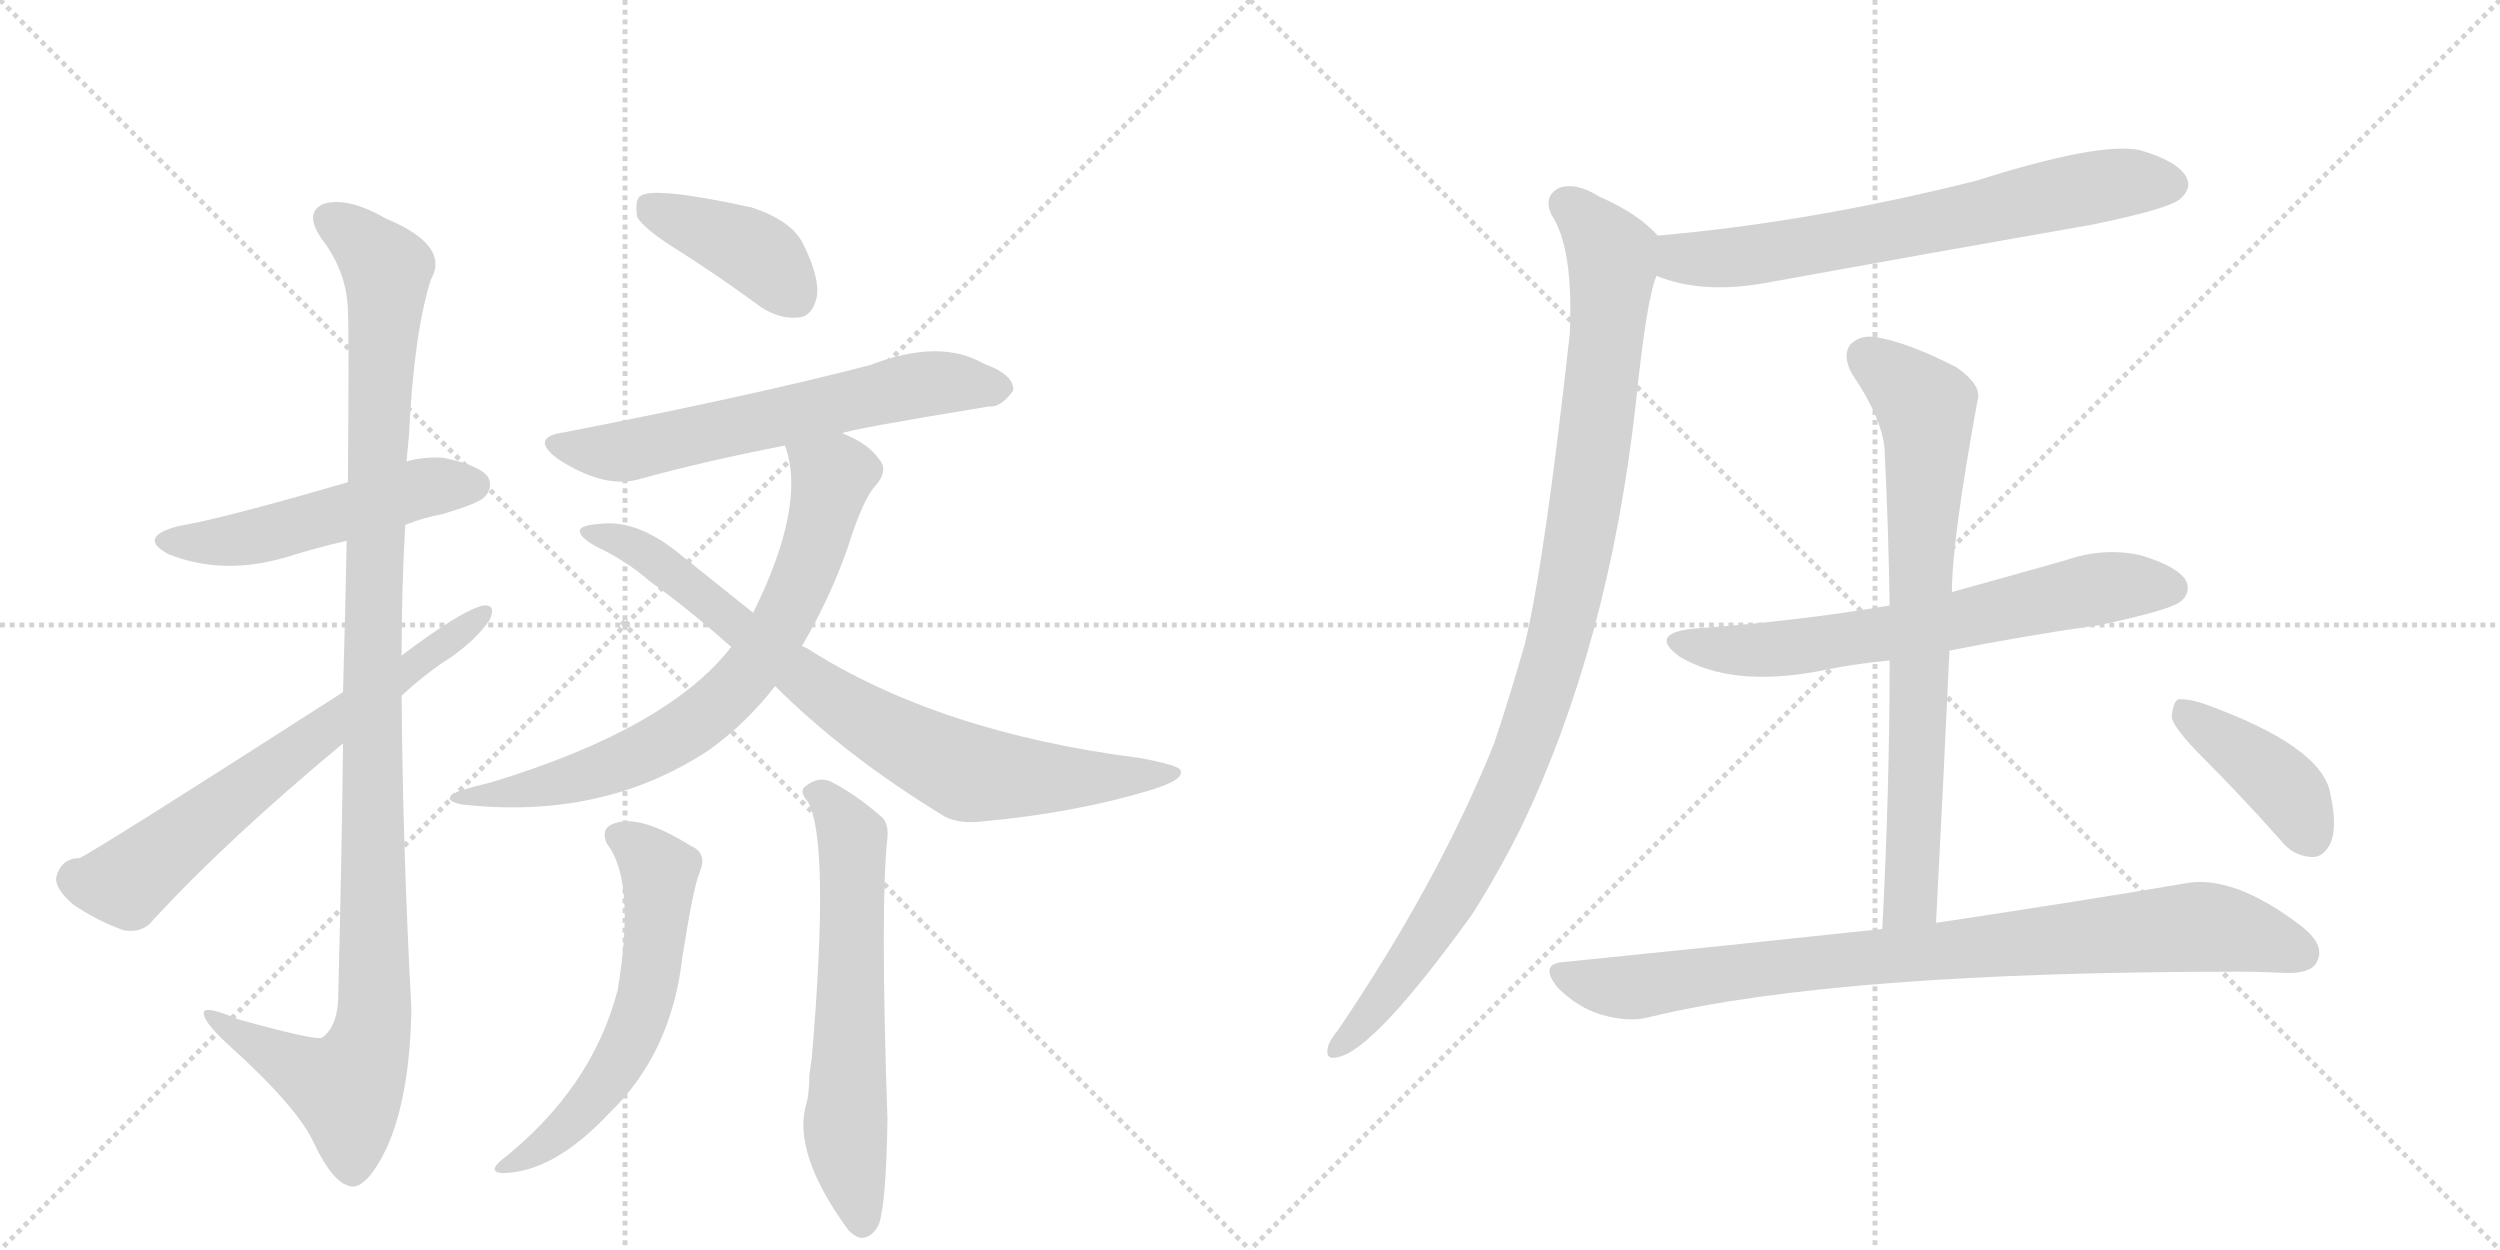 <svg version="1.1" viewBox="0 0 2048 1024" xmlns="http://www.w3.org/2000/svg">
  <g stroke="lightgray" stroke-dasharray="1,1" stroke-width="1" transform="scale(4, 4)">
    <line x1="0" y1="0" x2="256" y2="256"></line>
    <line x1="256" y1="0" x2="0" y2="256"></line>
    <line x1="128" y1="0" x2="128" y2="256"></line>
    <line x1="0" y1="128" x2="256" y2="128"></line>
    <line x1="256" y1="0" x2="512" y2="256"></line>
    <line x1="512" y1="0" x2="256" y2="256"></line>
    <line x1="384" y1="0" x2="384" y2="256"></line>
    <line x1="256" y1="128" x2="512" y2="128"></line>
  </g>
<g transform="scale(1, -1) translate(0, -850)">
   <style type="text/css">
    @keyframes keyframes0 {
      from {
       stroke: black;
       stroke-dashoffset: 512;
       stroke-width: 128;
       }
       63% {
       animation-timing-function: step-end;
       stroke: black;
       stroke-dashoffset: 0;
       stroke-width: 128;
       }
       to {
       stroke: black;
       stroke-width: 1024;
       }
       }
       #make-me-a-hanzi-animation-0 {
         animation: keyframes0 0.667s both;
         animation-delay: 0s;
         animation-timing-function: linear;
       }
    @keyframes keyframes1 {
      from {
       stroke: black;
       stroke-dashoffset: 1121;
       stroke-width: 128;
       }
       78% {
       animation-timing-function: step-end;
       stroke: black;
       stroke-dashoffset: 0;
       stroke-width: 128;
       }
       to {
       stroke: black;
       stroke-width: 1024;
       }
       }
       #make-me-a-hanzi-animation-1 {
         animation: keyframes1 1.162s both;
         animation-delay: 0.667s;
         animation-timing-function: linear;
       }
    @keyframes keyframes2 {
      from {
       stroke: black;
       stroke-dashoffset: 663;
       stroke-width: 128;
       }
       68% {
       animation-timing-function: step-end;
       stroke: black;
       stroke-dashoffset: 0;
       stroke-width: 128;
       }
       to {
       stroke: black;
       stroke-width: 1024;
       }
       }
       #make-me-a-hanzi-animation-2 {
         animation: keyframes2 0.79s both;
         animation-delay: 1.829s;
         animation-timing-function: linear;
       }
    @keyframes keyframes3 {
      from {
       stroke: black;
       stroke-dashoffset: 402;
       stroke-width: 128;
       }
       57% {
       animation-timing-function: step-end;
       stroke: black;
       stroke-dashoffset: 0;
       stroke-width: 128;
       }
       to {
       stroke: black;
       stroke-width: 1024;
       }
       }
       #make-me-a-hanzi-animation-3 {
         animation: keyframes3 0.577s both;
         animation-delay: 2.618s;
         animation-timing-function: linear;
       }
    @keyframes keyframes4 {
      from {
       stroke: black;
       stroke-dashoffset: 623;
       stroke-width: 128;
       }
       67% {
       animation-timing-function: step-end;
       stroke: black;
       stroke-dashoffset: 0;
       stroke-width: 128;
       }
       to {
       stroke: black;
       stroke-width: 1024;
       }
       }
       #make-me-a-hanzi-animation-4 {
         animation: keyframes4 0.757s both;
         animation-delay: 3.196s;
         animation-timing-function: linear;
       }
    @keyframes keyframes5 {
      from {
       stroke: black;
       stroke-dashoffset: 728;
       stroke-width: 128;
       }
       70% {
       animation-timing-function: step-end;
       stroke: black;
       stroke-dashoffset: 0;
       stroke-width: 128;
       }
       to {
       stroke: black;
       stroke-width: 1024;
       }
       }
       #make-me-a-hanzi-animation-5 {
         animation: keyframes5 0.842s both;
         animation-delay: 3.953s;
         animation-timing-function: linear;
       }
    @keyframes keyframes6 {
      from {
       stroke: black;
       stroke-dashoffset: 798;
       stroke-width: 128;
       }
       72% {
       animation-timing-function: step-end;
       stroke: black;
       stroke-dashoffset: 0;
       stroke-width: 128;
       }
       to {
       stroke: black;
       stroke-width: 1024;
       }
       }
       #make-me-a-hanzi-animation-6 {
         animation: keyframes6 0.899s both;
         animation-delay: 4.795s;
         animation-timing-function: linear;
       }
    @keyframes keyframes7 {
      from {
       stroke: black;
       stroke-dashoffset: 588;
       stroke-width: 128;
       }
       66% {
       animation-timing-function: step-end;
       stroke: black;
       stroke-dashoffset: 0;
       stroke-width: 128;
       }
       to {
       stroke: black;
       stroke-width: 1024;
       }
       }
       #make-me-a-hanzi-animation-7 {
         animation: keyframes7 0.729s both;
         animation-delay: 5.694s;
         animation-timing-function: linear;
       }
    @keyframes keyframes8 {
      from {
       stroke: black;
       stroke-dashoffset: 619;
       stroke-width: 128;
       }
       67% {
       animation-timing-function: step-end;
       stroke: black;
       stroke-dashoffset: 0;
       stroke-width: 128;
       }
       to {
       stroke: black;
       stroke-width: 1024;
       }
       }
       #make-me-a-hanzi-animation-8 {
         animation: keyframes8 0.754s both;
         animation-delay: 6.423s;
         animation-timing-function: linear;
       }
    @keyframes keyframes9 {
      from {
       stroke: black;
       stroke-dashoffset: 680;
       stroke-width: 128;
       }
       69% {
       animation-timing-function: step-end;
       stroke: black;
       stroke-dashoffset: 0;
       stroke-width: 128;
       }
       to {
       stroke: black;
       stroke-width: 1024;
       }
       }
       #make-me-a-hanzi-animation-9 {
         animation: keyframes9 0.803s both;
         animation-delay: 7.177s;
         animation-timing-function: linear;
       }
    @keyframes keyframes10 {
      from {
       stroke: black;
       stroke-dashoffset: 1014;
       stroke-width: 128;
       }
       77% {
       animation-timing-function: step-end;
       stroke: black;
       stroke-dashoffset: 0;
       stroke-width: 128;
       }
       to {
       stroke: black;
       stroke-width: 1024;
       }
       }
       #make-me-a-hanzi-animation-10 {
         animation: keyframes10 1.075s both;
         animation-delay: 7.98s;
         animation-timing-function: linear;
       }
    @keyframes keyframes11 {
      from {
       stroke: black;
       stroke-dashoffset: 662;
       stroke-width: 128;
       }
       68% {
       animation-timing-function: step-end;
       stroke: black;
       stroke-dashoffset: 0;
       stroke-width: 128;
       }
       to {
       stroke: black;
       stroke-width: 1024;
       }
       }
       #make-me-a-hanzi-animation-11 {
         animation: keyframes11 0.789s both;
         animation-delay: 9.055s;
         animation-timing-function: linear;
       }
    @keyframes keyframes12 {
      from {
       stroke: black;
       stroke-dashoffset: 747;
       stroke-width: 128;
       }
       71% {
       animation-timing-function: step-end;
       stroke: black;
       stroke-dashoffset: 0;
       stroke-width: 128;
       }
       to {
       stroke: black;
       stroke-width: 1024;
       }
       }
       #make-me-a-hanzi-animation-12 {
         animation: keyframes12 0.858s both;
         animation-delay: 9.844s;
         animation-timing-function: linear;
       }
    @keyframes keyframes13 {
      from {
       stroke: black;
       stroke-dashoffset: 868;
       stroke-width: 128;
       }
       74% {
       animation-timing-function: step-end;
       stroke: black;
       stroke-dashoffset: 0;
       stroke-width: 128;
       }
       to {
       stroke: black;
       stroke-width: 1024;
       }
       }
       #make-me-a-hanzi-animation-13 {
         animation: keyframes13 0.956s both;
         animation-delay: 10.702s;
         animation-timing-function: linear;
       }
    @keyframes keyframes14 {
      from {
       stroke: black;
       stroke-dashoffset: 407;
       stroke-width: 128;
       }
       57% {
       animation-timing-function: step-end;
       stroke: black;
       stroke-dashoffset: 0;
       stroke-width: 128;
       }
       to {
       stroke: black;
       stroke-width: 1024;
       }
       }
       #make-me-a-hanzi-animation-14 {
         animation: keyframes14 0.581s both;
         animation-delay: 11.658s;
         animation-timing-function: linear;
       }
</style>
<path d="M 332 420 Q 347 426 363 429 Q 393 438 397 443 Q 404 450 400 459 Q 393 469 363 475 Q 347 476 333 472 L 285 455 Q 182 425 146 419 Q 112 410 138 396 Q 183 378 236 394 Q 258 401 284 407 L 332 420 Z" fill="lightgray"></path> 
<path d="M 281 241 Q 280 150 277 31 Q 276 9 264 0 Q 260 -3 195 15 Q 165 28 167 19 Q 168 12 185 -4 Q 243 -56 257 -86 Q 273 -120 288 -122 Q 301 -123 317 -90 Q 336 -47 337 24 Q 330 153 329 280 L 329 313 Q 329 368 332 420 L 333 472 L 335 493 Q 339 577 353 621 Q 369 649 316 671 Q 285 689 265 683 Q 249 676 263 655 Q 284 628 285 596 Q 286 580 285 455 L 284 407 Q 283 353 281 283 L 281 241 Z" fill="lightgray"></path> 
<path d="M 281 283 Q 80 154 65 147 Q 50 147 46 131 Q 45 122 60 109 Q 79 96 101 88 Q 117 85 126 97 Q 187 163 281 241 L 329 280 Q 348 298 370 312 Q 391 327 401 342 Q 407 355 396 354 Q 378 350 329 313 L 281 283 Z" fill="lightgray"></path> 
<path d="M 557 644 Q 590 623 624 598 Q 640 588 655 590 Q 665 591 669 606 Q 672 622 658 650 Q 649 669 616 680 Q 534 698 524 689 Q 520 685 522 672 Q 528 662 557 644 Z" fill="lightgray"></path> 
<path d="M 690 495 Q 694 498 810 517 Q 820 516 830 530 Q 831 543 806 552 Q 770 573 713 551 Q 617 526 463 496 Q 433 492 457 474 Q 494 450 522 457 Q 576 472 643 485 L 690 495 Z" fill="lightgray"></path> 
<path d="M 657 321 Q 679 358 694 400 Q 707 442 718 453 Q 728 465 720 474 Q 711 487 690 495 C 663 508 635 514 643 485 Q 661 437 617 348 L 599 320 Q 547 253 402 209 Q 389 206 376 202 Q 360 195 378 191 Q 493 178 580 235 Q 611 257 635 288 L 657 321 Z" fill="lightgray"></path> 
<path d="M 635 288 Q 692 231 774 181 Q 786 175 804 177 Q 880 184 940 202 Q 971 211 967 219 Q 966 223 934 229 Q 769 250 661 319 Q 658 320 657 321 L 617 348 L 557 396 Q 523 424 493 421 Q 477 420 475 416 Q 474 410 489 402 Q 514 390 532 374 Q 563 352 599 320 L 635 288 Z" fill="lightgray"></path> 
<path d="M 497 159 Q 521 129 506 39 Q 485 -42 410 -101 Q 400 -110 411 -111 Q 453 -111 499 -62 Q 550 -13 559 66 Q 568 123 573 135 Q 580 151 566 157 Q 523 184 502 175 Q 492 171 497 159 Z" fill="lightgray"></path> 
<path d="M 662 193 Q 680 160 665 -17 Q 664 -23 663 -31 Q 663 -47 660 -56 Q 650 -95 693 -155 Q 697 -161 704 -164 Q 714 -165 720 -153 Q 726 -135 727 -67 Q 721 110 727 164 Q 728 176 722 181 Q 700 200 680 210 Q 670 214 660 206 Q 654 202 662 193 Z" fill="lightgray"></path> 
<path d="M 1357 624 Q 1394 609 1445 618 Q 1577 642 1714 666 Q 1777 679 1786 687 Q 1796 696 1791 705 Q 1784 718 1753 727 Q 1720 734 1619 702 Q 1484 668 1358 657 C 1328 654 1329 634 1357 624 Z" fill="lightgray"></path> 
<path d="M 1358 657 Q 1342 675 1310 689 Q 1291 701 1277 696 Q 1264 689 1271 674 Q 1289 647 1286 577 Q 1265 387 1249 322 Q 1237 280 1224 241 Q 1178 127 1096 6 Q 1090 -1 1088 -7 Q 1085 -19 1096 -16 Q 1126 -10 1206 101 Q 1227 134 1246 172 Q 1318 322 1340 519 Q 1349 606 1357 624 C 1364 652 1364 652 1358 657 Z" fill="lightgray"></path> 
<path d="M 1597 317 Q 1657 329 1720 338 Q 1777 350 1786 357 Q 1795 364 1791 374 Q 1784 386 1754 395 Q 1724 402 1692 391 Q 1646 378 1599 365 L 1548 354 Q 1472 341 1387 335 Q 1350 331 1376 312 Q 1418 287 1489 300 Q 1517 306 1548 309 L 1597 317 Z" fill="lightgray"></path> 
<path d="M 1586 94 Q 1592 209 1597 317 L 1599 365 Q 1599 407 1620 522 Q 1624 534 1603 549 Q 1566 568 1541 573 Q 1525 577 1516 568 Q 1509 559 1517 544 Q 1544 504 1544 478 Q 1547 418 1548 354 L 1548 309 Q 1548 206 1542 89 C 1541 59 1584 64 1586 94 Z" fill="lightgray"></path> 
<path d="M 1542 89 Q 1421 76 1282 62 Q 1260 61 1276 41 Q 1292 25 1311 19 Q 1335 12 1352 17 Q 1506 54 1834 54 Q 1852 54 1871 53 Q 1893 52 1898 62 Q 1905 75 1887 90 Q 1829 135 1788 126 Q 1712 113 1586 94 L 1542 89 Z" fill="lightgray"></path> 
<path d="M 1804 230 Q 1835 199 1868 162 Q 1878 149 1893 148 Q 1903 147 1909 159 Q 1915 172 1909 200 Q 1902 239 1804 274 Q 1791 278 1784 277 Q 1780 274 1779 262 Q 1782 252 1804 230 Z" fill="lightgray"></path> 
      <clipPath id="make-me-a-hanzi-clip-0">
      <path d="M 332 420 Q 347 426 363 429 Q 393 438 397 443 Q 404 450 400 459 Q 393 469 363 475 Q 347 476 333 472 L 285 455 Q 182 425 146 419 Q 112 410 138 396 Q 183 378 236 394 Q 258 401 284 407 L 332 420 Z" fill="lightgray"></path>
      </clipPath>
      <path clip-path="url(#make-me-a-hanzi-clip-0)" d="M 139 408 L 210 410 L 345 450 L 389 453 " fill="none" id="make-me-a-hanzi-animation-0" stroke-dasharray="384 768" stroke-linecap="round"></path>

      <clipPath id="make-me-a-hanzi-clip-1">
      <path d="M 281 241 Q 280 150 277 31 Q 276 9 264 0 Q 260 -3 195 15 Q 165 28 167 19 Q 168 12 185 -4 Q 243 -56 257 -86 Q 273 -120 288 -122 Q 301 -123 317 -90 Q 336 -47 337 24 Q 330 153 329 280 L 329 313 Q 329 368 332 420 L 333 472 L 335 493 Q 339 577 353 621 Q 369 649 316 671 Q 285 689 265 683 Q 249 676 263 655 Q 284 628 285 596 Q 286 580 285 455 L 284 407 Q 283 353 281 283 L 281 241 Z" fill="lightgray"></path>
      </clipPath>
      <path clip-path="url(#make-me-a-hanzi-clip-1)" d="M 272 668 L 297 652 L 317 626 L 304 291 L 307 16 L 300 -14 L 284 -42 L 254 -31 L 184 8 L 183 15 L 173 16 " fill="none" id="make-me-a-hanzi-animation-1" stroke-dasharray="993 1986" stroke-linecap="round"></path>

      <clipPath id="make-me-a-hanzi-clip-2">
      <path d="M 281 283 Q 80 154 65 147 Q 50 147 46 131 Q 45 122 60 109 Q 79 96 101 88 Q 117 85 126 97 Q 187 163 281 241 L 329 280 Q 348 298 370 312 Q 391 327 401 342 Q 407 355 396 354 Q 378 350 329 313 L 281 283 Z" fill="lightgray"></path>
      </clipPath>
      <path clip-path="url(#make-me-a-hanzi-clip-2)" d="M 61 130 L 104 127 L 254 246 L 394 346 " fill="none" id="make-me-a-hanzi-animation-2" stroke-dasharray="535 1070" stroke-linecap="round"></path>

      <clipPath id="make-me-a-hanzi-clip-3">
      <path d="M 557 644 Q 590 623 624 598 Q 640 588 655 590 Q 665 591 669 606 Q 672 622 658 650 Q 649 669 616 680 Q 534 698 524 689 Q 520 685 522 672 Q 528 662 557 644 Z" fill="lightgray"></path>
      </clipPath>
      <path clip-path="url(#make-me-a-hanzi-clip-3)" d="M 530 683 L 620 642 L 651 607 " fill="none" id="make-me-a-hanzi-animation-3" stroke-dasharray="274 548" stroke-linecap="round"></path>

      <clipPath id="make-me-a-hanzi-clip-4">
      <path d="M 690 495 Q 694 498 810 517 Q 820 516 830 530 Q 831 543 806 552 Q 770 573 713 551 Q 617 526 463 496 Q 433 492 457 474 Q 494 450 522 457 Q 576 472 643 485 L 690 495 Z" fill="lightgray"></path>
      </clipPath>
      <path clip-path="url(#make-me-a-hanzi-clip-4)" d="M 458 486 L 486 480 L 523 482 L 759 536 L 818 531 " fill="none" id="make-me-a-hanzi-animation-4" stroke-dasharray="495 990" stroke-linecap="round"></path>

      <clipPath id="make-me-a-hanzi-clip-5">
      <path d="M 657 321 Q 679 358 694 400 Q 707 442 718 453 Q 728 465 720 474 Q 711 487 690 495 C 663 508 635 514 643 485 Q 661 437 617 348 L 599 320 Q 547 253 402 209 Q 389 206 376 202 Q 360 195 378 191 Q 493 178 580 235 Q 611 257 635 288 L 657 321 Z" fill="lightgray"></path>
      </clipPath>
      <path clip-path="url(#make-me-a-hanzi-clip-5)" d="M 650 481 L 682 459 L 677 437 L 646 351 L 602 286 L 548 244 L 496 220 L 421 200 L 384 198 " fill="none" id="make-me-a-hanzi-animation-5" stroke-dasharray="600 1200" stroke-linecap="round"></path>

      <clipPath id="make-me-a-hanzi-clip-6">
      <path d="M 635 288 Q 692 231 774 181 Q 786 175 804 177 Q 880 184 940 202 Q 971 211 967 219 Q 966 223 934 229 Q 769 250 661 319 Q 658 320 657 321 L 617 348 L 557 396 Q 523 424 493 421 Q 477 420 475 416 Q 474 410 489 402 Q 514 390 532 374 Q 563 352 599 320 L 635 288 Z" fill="lightgray"></path>
      </clipPath>
      <path clip-path="url(#make-me-a-hanzi-clip-6)" d="M 480 414 L 530 397 L 690 272 L 787 219 L 856 212 L 962 216 " fill="none" id="make-me-a-hanzi-animation-6" stroke-dasharray="670 1340" stroke-linecap="round"></path>

      <clipPath id="make-me-a-hanzi-clip-7">
      <path d="M 497 159 Q 521 129 506 39 Q 485 -42 410 -101 Q 400 -110 411 -111 Q 453 -111 499 -62 Q 550 -13 559 66 Q 568 123 573 135 Q 580 151 566 157 Q 523 184 502 175 Q 492 171 497 159 Z" fill="lightgray"></path>
      </clipPath>
      <path clip-path="url(#make-me-a-hanzi-clip-7)" d="M 505 165 L 540 136 L 529 31 L 513 -8 L 481 -57 L 448 -87 L 417 -105 " fill="none" id="make-me-a-hanzi-animation-7" stroke-dasharray="460 920" stroke-linecap="round"></path>

      <clipPath id="make-me-a-hanzi-clip-8">
      <path d="M 662 193 Q 680 160 665 -17 Q 664 -23 663 -31 Q 663 -47 660 -56 Q 650 -95 693 -155 Q 697 -161 704 -164 Q 714 -165 720 -153 Q 726 -135 727 -67 Q 721 110 727 164 Q 728 176 722 181 Q 700 200 680 210 Q 670 214 660 206 Q 654 202 662 193 Z" fill="lightgray"></path>
      </clipPath>
      <path clip-path="url(#make-me-a-hanzi-clip-8)" d="M 669 201 L 698 164 L 693 -80 L 706 -151 " fill="none" id="make-me-a-hanzi-animation-8" stroke-dasharray="491 982" stroke-linecap="round"></path>

      <clipPath id="make-me-a-hanzi-clip-9">
      <path d="M 1357 624 Q 1394 609 1445 618 Q 1577 642 1714 666 Q 1777 679 1786 687 Q 1796 696 1791 705 Q 1784 718 1753 727 Q 1720 734 1619 702 Q 1484 668 1358 657 C 1328 654 1329 634 1357 624 Z" fill="lightgray"></path>
      </clipPath>
      <path clip-path="url(#make-me-a-hanzi-clip-9)" d="M 1366 651 L 1381 638 L 1433 640 L 1708 696 L 1779 699 " fill="none" id="make-me-a-hanzi-animation-9" stroke-dasharray="552 1104" stroke-linecap="round"></path>

      <clipPath id="make-me-a-hanzi-clip-10">
      <path d="M 1358 657 Q 1342 675 1310 689 Q 1291 701 1277 696 Q 1264 689 1271 674 Q 1289 647 1286 577 Q 1265 387 1249 322 Q 1237 280 1224 241 Q 1178 127 1096 6 Q 1090 -1 1088 -7 Q 1085 -19 1096 -16 Q 1126 -10 1206 101 Q 1227 134 1246 172 Q 1318 322 1340 519 Q 1349 606 1357 624 C 1364 652 1364 652 1358 657 Z" fill="lightgray"></path>
      </clipPath>
      <path clip-path="url(#make-me-a-hanzi-clip-10)" d="M 1283 683 L 1315 650 L 1321 631 L 1310 514 L 1277 326 L 1234 201 L 1210 152 L 1159 67 L 1096 -8 " fill="none" id="make-me-a-hanzi-animation-10" stroke-dasharray="886 1772" stroke-linecap="round"></path>

      <clipPath id="make-me-a-hanzi-clip-11">
      <path d="M 1597 317 Q 1657 329 1720 338 Q 1777 350 1786 357 Q 1795 364 1791 374 Q 1784 386 1754 395 Q 1724 402 1692 391 Q 1646 378 1599 365 L 1548 354 Q 1472 341 1387 335 Q 1350 331 1376 312 Q 1418 287 1489 300 Q 1517 306 1548 309 L 1597 317 Z" fill="lightgray"></path>
      </clipPath>
      <path clip-path="url(#make-me-a-hanzi-clip-11)" d="M 1379 325 L 1421 317 L 1462 318 L 1731 370 L 1779 368 " fill="none" id="make-me-a-hanzi-animation-11" stroke-dasharray="534 1068" stroke-linecap="round"></path>

      <clipPath id="make-me-a-hanzi-clip-12">
      <path d="M 1586 94 Q 1592 209 1597 317 L 1599 365 Q 1599 407 1620 522 Q 1624 534 1603 549 Q 1566 568 1541 573 Q 1525 577 1516 568 Q 1509 559 1517 544 Q 1544 504 1544 478 Q 1547 418 1548 354 L 1548 309 Q 1548 206 1542 89 C 1541 59 1584 64 1586 94 Z" fill="lightgray"></path>
      </clipPath>
      <path clip-path="url(#make-me-a-hanzi-clip-12)" d="M 1528 559 L 1578 516 L 1579 495 L 1566 120 L 1549 97 " fill="none" id="make-me-a-hanzi-animation-12" stroke-dasharray="619 1238" stroke-linecap="round"></path>

      <clipPath id="make-me-a-hanzi-clip-13">
      <path d="M 1542 89 Q 1421 76 1282 62 Q 1260 61 1276 41 Q 1292 25 1311 19 Q 1335 12 1352 17 Q 1506 54 1834 54 Q 1852 54 1871 53 Q 1893 52 1898 62 Q 1905 75 1887 90 Q 1829 135 1788 126 Q 1712 113 1586 94 L 1542 89 Z" fill="lightgray"></path>
      </clipPath>
      <path clip-path="url(#make-me-a-hanzi-clip-13)" d="M 1279 51 L 1334 41 L 1479 61 L 1788 90 L 1834 87 L 1885 70 " fill="none" id="make-me-a-hanzi-animation-13" stroke-dasharray="740 1480" stroke-linecap="round"></path>

      <clipPath id="make-me-a-hanzi-clip-14">
      <path d="M 1804 230 Q 1835 199 1868 162 Q 1878 149 1893 148 Q 1903 147 1909 159 Q 1915 172 1909 200 Q 1902 239 1804 274 Q 1791 278 1784 277 Q 1780 274 1779 262 Q 1782 252 1804 230 Z" fill="lightgray"></path>
      </clipPath>
      <path clip-path="url(#make-me-a-hanzi-clip-14)" d="M 1788 267 L 1869 207 L 1894 164 " fill="none" id="make-me-a-hanzi-animation-14" stroke-dasharray="279 558" stroke-linecap="round"></path>

</g>
</svg>
